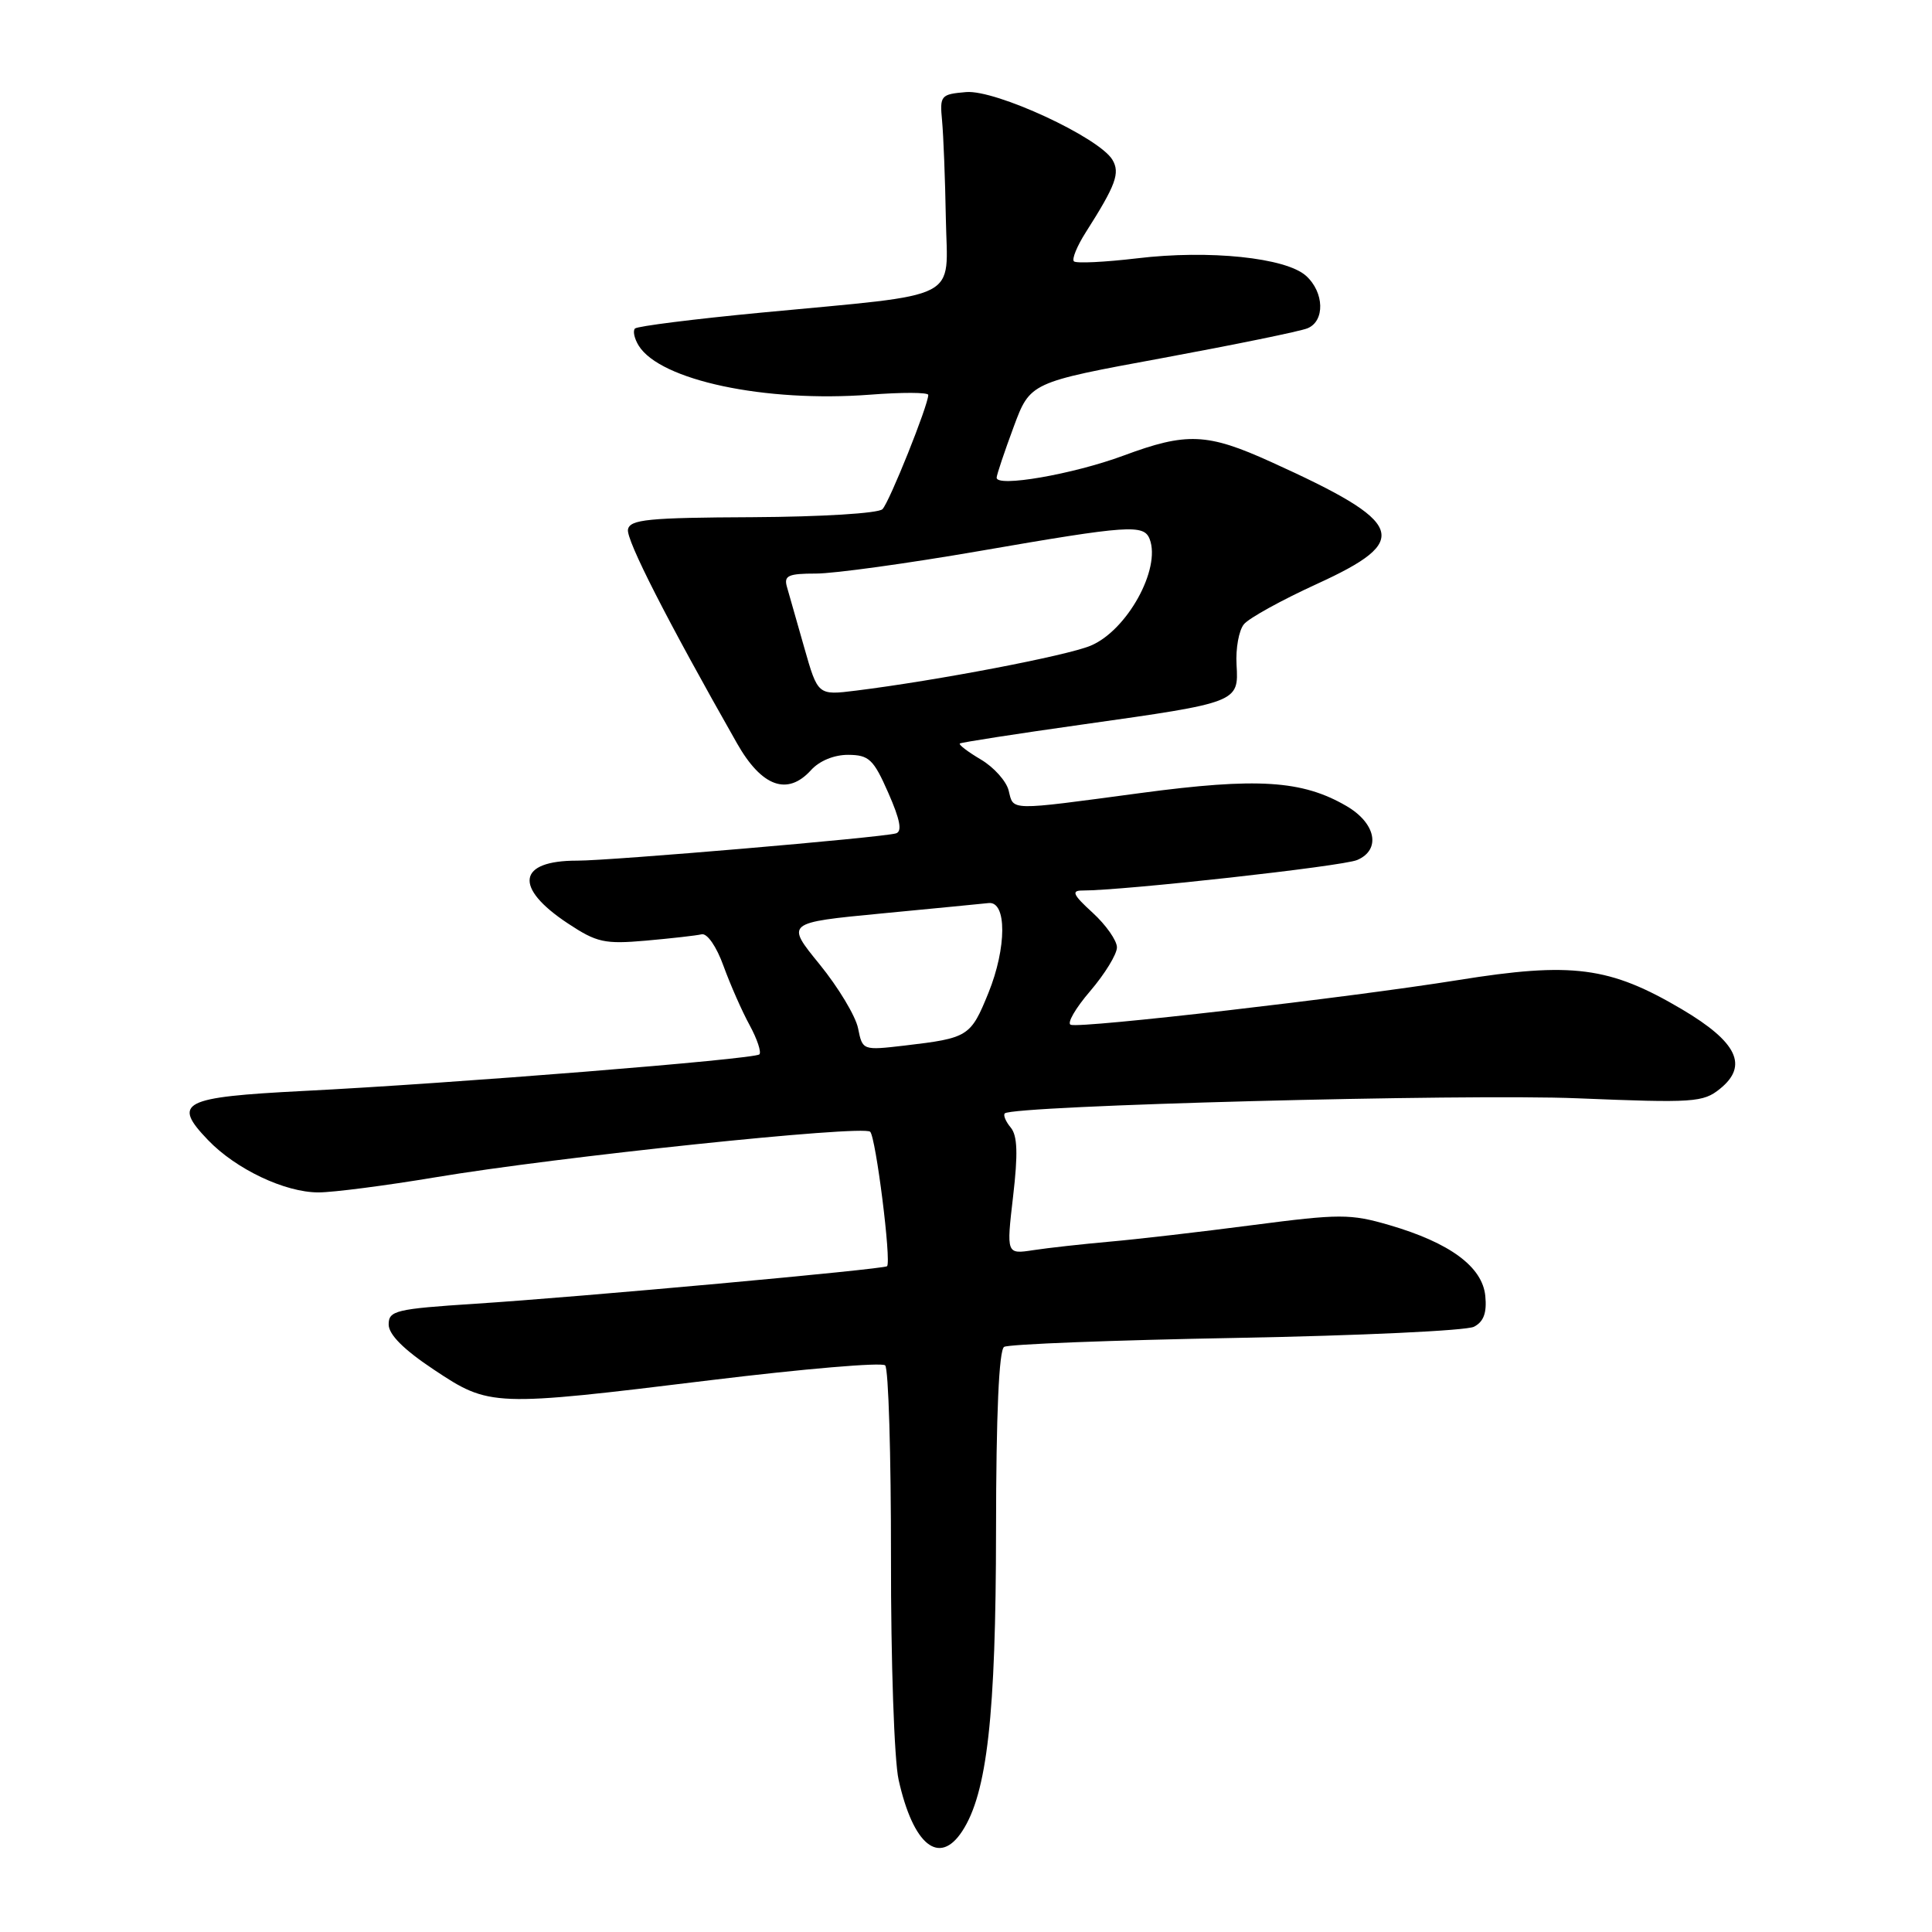 <?xml version="1.0" encoding="UTF-8" standalone="no"?>
<!DOCTYPE svg PUBLIC "-//W3C//DTD SVG 1.1//EN" "http://www.w3.org/Graphics/SVG/1.1/DTD/svg11.dtd" >
<svg xmlns="http://www.w3.org/2000/svg" xmlns:xlink="http://www.w3.org/1999/xlink" version="1.1" viewBox="0 0 256 256">
 <g >
 <path fill="currentColor"
d=" M 127.50 242.64 C 130.80 237.60 131.96 227.29 131.98 202.81 C 131.99 187.36 132.37 178.89 133.05 178.47 C 133.63 178.11 147.46 177.58 163.80 177.28 C 180.13 176.98 194.31 176.32 195.31 175.80 C 196.59 175.14 197.03 173.96 196.81 171.72 C 196.43 167.85 192.12 164.67 184.06 162.32 C 178.93 160.83 177.53 160.83 166.00 162.33 C 159.12 163.23 150.57 164.22 147.00 164.53 C 143.43 164.85 138.89 165.35 136.93 165.65 C 133.35 166.20 133.35 166.20 134.24 158.53 C 134.90 152.87 134.82 150.49 133.93 149.41 C 133.26 148.61 132.91 147.76 133.14 147.53 C 134.17 146.49 194.14 144.91 209.01 145.53 C 224.42 146.16 225.68 146.08 227.91 144.27 C 231.70 141.21 230.20 138.08 222.87 133.74 C 213.29 128.08 208.34 127.43 193.18 129.87 C 178.70 132.19 143.33 136.28 141.88 135.79 C 141.34 135.61 142.50 133.60 144.45 131.33 C 146.40 129.05 148.00 126.44 148.00 125.53 C 148.00 124.63 146.55 122.56 144.78 120.94 C 142.19 118.58 141.92 118.00 143.40 118.00 C 148.92 118.00 177.85 114.79 179.82 113.96 C 183.02 112.61 182.33 109.08 178.41 106.80 C 172.55 103.39 166.61 103.01 151.14 105.08 C 133.44 107.45 134.33 107.46 133.65 104.74 C 133.34 103.50 131.68 101.65 129.97 100.64 C 128.26 99.63 127.01 98.68 127.18 98.52 C 127.36 98.37 134.70 97.23 143.50 95.99 C 164.08 93.09 164.14 93.07 163.85 88.09 C 163.72 85.93 164.16 83.51 164.83 82.71 C 165.50 81.90 169.85 79.50 174.51 77.37 C 187.15 71.59 186.29 69.31 168.42 61.21 C 159.96 57.37 157.24 57.26 148.87 60.37 C 142.18 62.85 131.96 64.62 132.06 63.28 C 132.09 62.85 133.10 59.84 134.31 56.58 C 136.50 50.67 136.50 50.67 154.00 47.45 C 163.62 45.67 172.29 43.90 173.25 43.50 C 175.58 42.55 175.48 38.74 173.06 36.55 C 170.39 34.14 160.21 33.08 150.67 34.23 C 146.36 34.74 142.59 34.92 142.30 34.63 C 142.00 34.34 142.71 32.61 143.86 30.80 C 147.87 24.50 148.44 22.93 147.40 21.17 C 145.63 18.21 131.95 11.87 128.02 12.20 C 124.65 12.49 124.51 12.65 124.83 16.00 C 125.01 17.93 125.24 23.76 125.33 28.97 C 125.53 40.02 127.82 38.86 100.92 41.42 C 92.00 42.27 84.45 43.22 84.14 43.53 C 83.83 43.84 84.05 44.86 84.63 45.80 C 87.48 50.40 101.39 53.35 115.25 52.30 C 119.51 51.97 123.00 51.98 123.00 52.33 C 123.00 53.69 117.84 66.56 116.93 67.47 C 116.38 68.02 108.83 68.48 99.73 68.53 C 85.90 68.59 83.46 68.83 83.21 70.16 C 82.95 71.52 88.38 82.17 97.66 98.50 C 100.93 104.26 104.34 105.49 107.46 102.05 C 108.58 100.81 110.53 100.01 112.40 100.02 C 115.15 100.04 115.75 100.61 117.71 105.07 C 119.28 108.64 119.57 110.19 118.71 110.43 C 116.74 110.99 80.85 114.05 76.50 114.04 C 68.57 114.02 68.03 117.59 75.25 122.36 C 79.07 124.89 80.11 125.12 85.59 124.64 C 88.94 124.34 92.26 123.97 92.97 123.80 C 93.70 123.63 94.94 125.41 95.87 128.00 C 96.77 130.47 98.32 134.00 99.33 135.84 C 100.33 137.68 100.91 139.42 100.62 139.71 C 99.99 140.35 59.89 143.57 40.16 144.56 C 24.12 145.38 22.77 146.07 27.56 151.06 C 31.26 154.92 37.75 158.00 42.19 158.00 C 44.15 158.00 51.09 157.10 57.62 156.01 C 73.82 153.29 114.31 149.05 115.30 149.96 C 116.05 150.66 118.13 167.17 117.54 167.78 C 117.16 168.18 76.73 171.87 63.00 172.75 C 52.42 173.44 51.50 173.66 51.50 175.50 C 51.50 176.83 53.49 178.83 57.48 181.48 C 64.89 186.41 65.23 186.42 94.16 182.88 C 106.45 181.38 116.86 180.49 117.29 180.92 C 117.73 181.34 118.07 192.82 118.06 206.42 C 118.04 220.05 118.49 233.26 119.07 235.83 C 121.00 244.50 124.46 247.29 127.50 242.64 Z  M 113.70 136.26 C 113.38 134.65 111.09 130.84 108.61 127.79 C 104.10 122.26 104.10 122.26 116.80 121.04 C 123.79 120.37 130.18 119.75 131.00 119.66 C 133.42 119.40 133.40 125.58 130.97 131.57 C 128.62 137.35 128.31 137.55 119.89 138.54 C 114.30 139.19 114.29 139.19 113.70 136.26 Z  M 106.57 85.82 C 105.58 82.34 104.54 78.71 104.27 77.75 C 103.85 76.27 104.45 76.00 108.13 76.00 C 110.54 76.00 120.31 74.65 129.85 73.00 C 149.61 69.58 151.57 69.45 152.34 71.44 C 153.85 75.39 149.33 83.55 144.51 85.56 C 141.33 86.89 124.19 90.17 113.43 91.51 C 108.37 92.14 108.37 92.14 106.57 85.82 Z "/>
</g>
</svg>